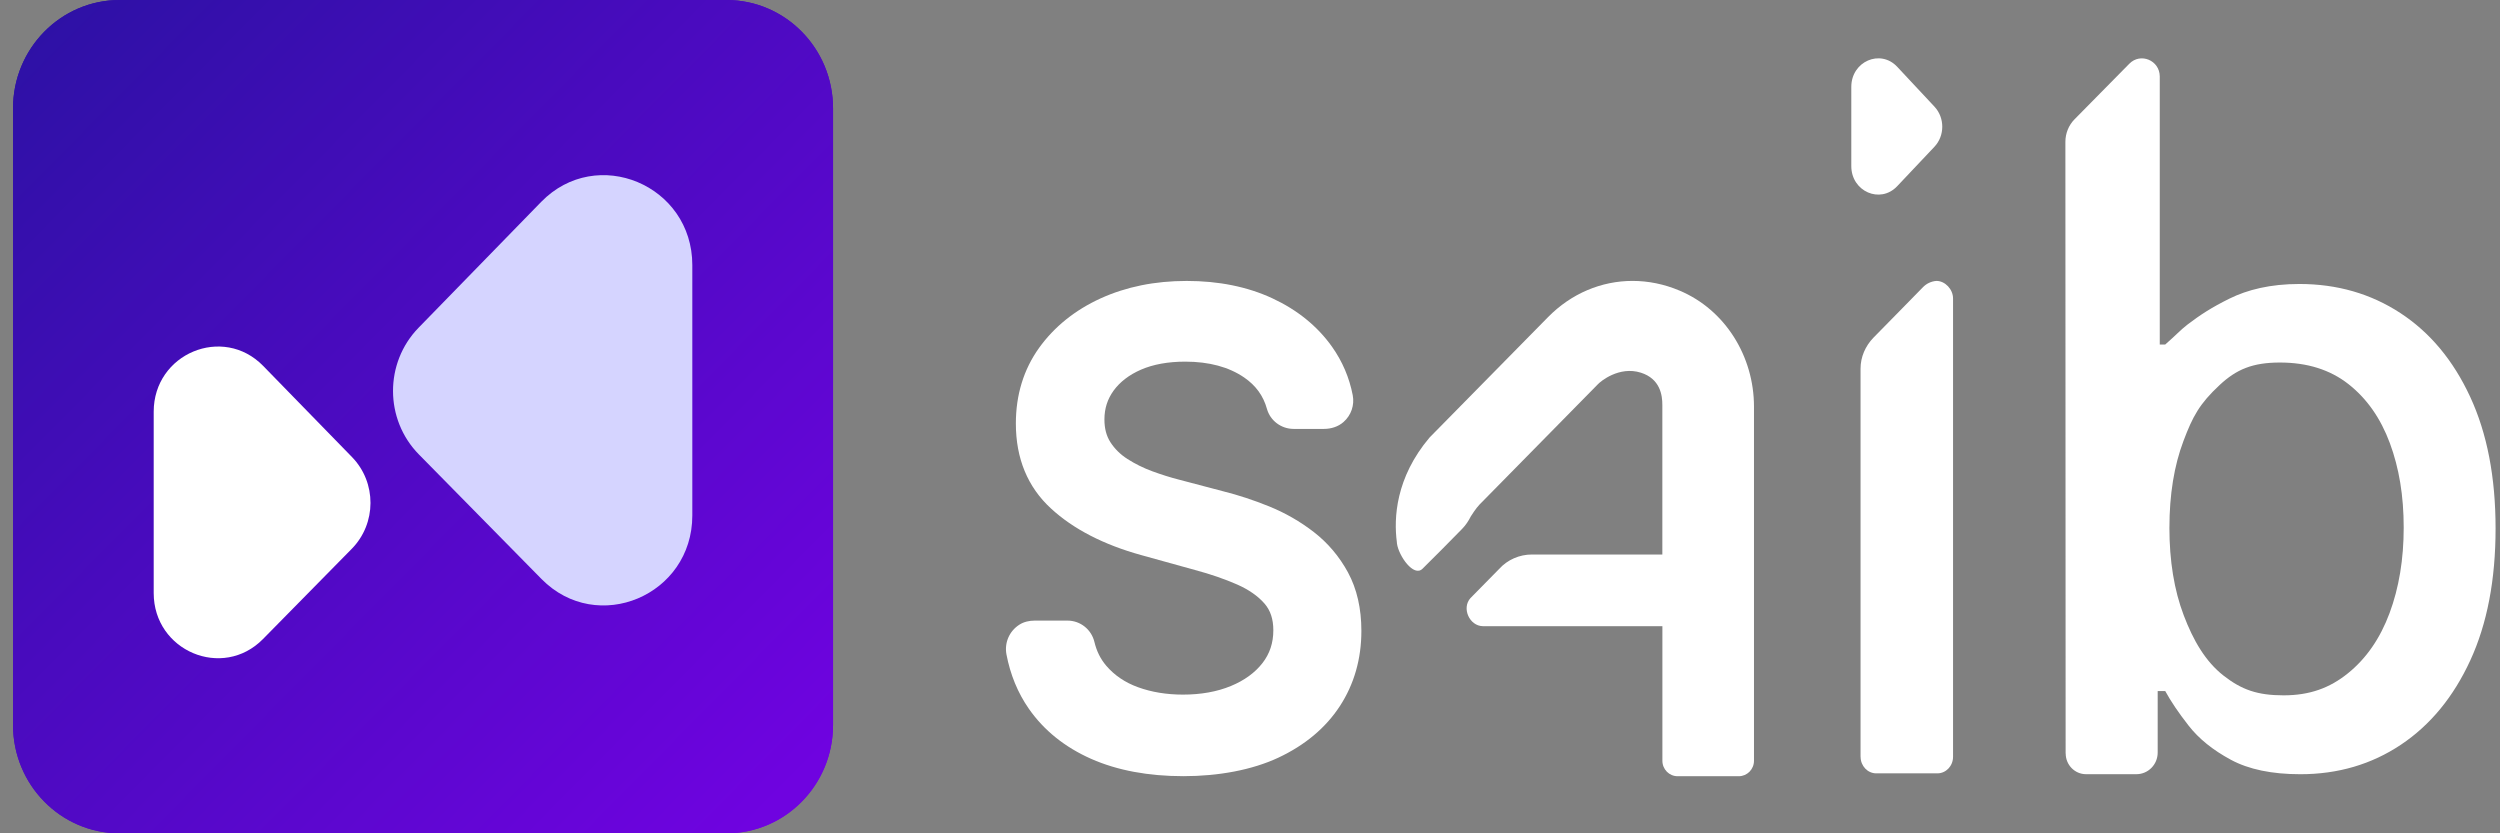 <svg width="96" height="32" viewBox="0 0 96 32" fill="none" xmlns="http://www.w3.org/2000/svg">
<rect x="0" y="0" width="96" height="32" fill="#808080" stroke="none"/>
<path d="M27.895 0H4.594C2.333 0 0.5 1.863 0.5 4.16V27.84C0.5 30.137 2.333 32 4.594 32H27.895C30.157 32 31.989 30.137 31.989 27.84V4.16C31.989 1.863 30.157 0 27.895 0Z" fill="url(#paint0_linear_886_5688)"/>
<path d="M5.902 15.809V22.773C5.902 24.999 8.55 26.113 10.098 24.54L13.507 21.075C14.463 20.103 14.468 18.529 13.517 17.551L10.107 14.052C8.562 12.467 5.902 13.578 5.902 15.809Z" fill="white"/>
<path d="M26.585 10.179V19.795C26.585 22.867 22.931 24.405 20.793 22.233L16.085 17.45C14.766 16.109 14.76 13.934 16.073 12.585L20.78 7.754C22.913 5.566 26.585 7.101 26.585 10.181V10.179Z" fill="#D5D4FF"/>
<path d="M79.32 28.932L79.311 5.446C79.311 5.121 79.437 4.808 79.665 4.578L81.767 2.446C82.196 2.01 82.93 2.316 82.935 2.933V13.229H83.145C83.557 12.869 83.731 12.67 83.995 12.467C84.492 12.088 84.925 11.807 85.609 11.468C86.302 11.125 87.181 10.905 88.296 10.905C89.744 10.905 91.037 11.277 92.174 12.021C93.311 12.765 94.205 13.836 94.854 15.237C95.505 16.639 95.83 18.323 95.83 20.294C95.83 22.264 95.507 23.953 94.86 25.357C94.214 26.761 93.326 27.841 92.197 28.596C91.067 29.351 89.779 29.73 88.331 29.73C87.24 29.73 86.351 29.545 85.662 29.173C84.974 28.802 84.434 28.366 84.045 27.867C83.655 27.369 83.356 26.925 83.146 26.538H82.855V28.899C82.855 29.358 82.489 29.729 82.038 29.729H80.103C79.673 29.729 79.323 29.374 79.323 28.935L79.32 28.932ZM83.305 20.256C83.305 21.537 83.488 22.662 83.855 23.627C84.22 24.592 84.69 25.401 85.383 25.943C86.076 26.485 86.685 26.701 87.689 26.701C88.693 26.701 89.463 26.419 90.164 25.852C90.865 25.286 91.396 24.517 91.759 23.544C92.121 22.571 92.302 21.476 92.302 20.257C92.302 19.039 92.126 17.975 91.771 17.017C91.416 16.06 90.887 15.305 90.182 14.751C89.477 14.197 88.599 13.921 87.548 13.921C86.497 13.921 85.878 14.185 85.236 14.783C84.459 15.508 84.202 15.986 83.844 16.936C83.486 17.886 83.306 18.994 83.306 20.26L83.305 20.256Z" fill="white"/>
<path d="M71.445 29.06V14.156C71.445 13.707 71.631 13.286 71.941 12.966C72.575 12.314 73.421 11.467 73.839 11.031C73.978 10.887 74.162 10.801 74.36 10.787C74.692 10.787 74.997 11.109 74.997 11.461V29.061C74.997 29.413 74.727 29.697 74.395 29.697H72.049C71.717 29.697 71.447 29.413 71.447 29.061L71.445 29.06Z" fill="white"/>
<path d="M51.767 21.988C51.433 21.373 50.99 20.848 50.45 20.43C49.926 20.025 49.349 19.694 48.734 19.445C48.138 19.204 47.546 19.009 46.98 18.868L45.276 18.419C44.95 18.336 44.606 18.228 44.251 18.098C43.911 17.973 43.589 17.814 43.293 17.625C43.023 17.452 42.803 17.235 42.639 16.98C42.485 16.738 42.41 16.453 42.41 16.107C42.41 15.688 42.526 15.326 42.763 14.999C43.006 14.665 43.36 14.393 43.814 14.195C44.284 13.991 44.856 13.887 45.513 13.887C46.427 13.887 47.188 14.092 47.777 14.496C48.225 14.804 48.511 15.199 48.651 15.702C48.777 16.153 49.198 16.47 49.674 16.47H50.839C51.111 16.47 51.383 16.388 51.589 16.207C51.888 15.946 52.017 15.555 51.945 15.177C51.815 14.501 51.546 13.874 51.149 13.314C50.59 12.527 49.819 11.901 48.857 11.454C47.905 11.012 46.8 10.788 45.571 10.788C44.341 10.788 43.242 11.014 42.266 11.457C41.279 11.907 40.483 12.549 39.9 13.36C39.309 14.186 39.009 15.162 39.009 16.262C39.009 17.605 39.462 18.704 40.358 19.526C41.212 20.314 42.38 20.917 43.828 21.317L45.888 21.888C46.49 22.049 47.035 22.238 47.511 22.447C47.952 22.642 48.304 22.887 48.556 23.176C48.784 23.437 48.896 23.773 48.896 24.201C48.896 24.689 48.758 25.102 48.479 25.462C48.189 25.835 47.78 26.131 47.265 26.343C46.733 26.563 46.114 26.673 45.426 26.673C44.799 26.673 44.218 26.578 43.7 26.389C43.203 26.21 42.792 25.93 42.478 25.562C42.259 25.304 42.111 25.007 42.026 24.652C41.91 24.169 41.484 23.831 40.99 23.831H39.735C39.527 23.831 39.317 23.876 39.142 23.989C38.748 24.242 38.566 24.694 38.648 25.129C38.795 25.904 39.083 26.606 39.507 27.215C40.086 28.047 40.892 28.694 41.905 29.142C42.904 29.583 44.094 29.805 45.444 29.805C46.794 29.805 48.08 29.566 49.088 29.095C50.11 28.616 50.906 27.95 51.451 27.114C51.999 26.274 52.277 25.303 52.277 24.226C52.277 23.368 52.105 22.614 51.765 21.986L51.767 21.988Z" fill="white"/>
<path d="M71.09 3.335V6.379C71.09 7.352 72.201 7.839 72.851 7.151L74.281 5.637C74.683 5.212 74.684 4.524 74.284 4.096L72.854 2.566C72.206 1.872 71.09 2.359 71.09 3.335Z" fill="white"/>
<path d="M64.494 11.159C63.902 10.908 63.29 10.787 62.689 10.787C61.498 10.787 60.341 11.266 59.444 12.178L54.896 16.8C53.588 18.345 53.52 19.906 53.638 20.807C53.639 20.82 53.641 20.862 53.644 20.876C53.712 21.35 54.287 22.174 54.624 21.84C54.914 21.552 55.223 21.244 55.368 21.098C55.651 20.814 55.947 20.511 56.146 20.308C56.283 20.168 56.392 20.004 56.48 19.828C56.486 19.815 56.684 19.507 56.809 19.38L61.357 14.757C61.451 14.653 62.171 14.045 63.01 14.311C63.749 14.545 63.837 15.175 63.834 15.558V21.293H58.827C58.349 21.293 57.889 21.491 57.566 21.849L56.466 22.967C56.119 23.351 56.427 24.037 56.94 24.045C56.945 24.045 56.948 24.045 56.952 24.045H63.836V29.213C63.836 29.542 64.097 29.807 64.42 29.807H66.768C67.091 29.807 67.353 29.542 67.353 29.213V15.614C67.353 13.686 66.25 11.898 64.497 11.16L64.494 11.159Z" fill="white"/>
<path d="M27.895 0H4.594C2.333 0 0.5 1.863 0.5 4.16V27.84C0.5 30.137 2.333 32 4.594 32H27.895C30.157 32 31.989 30.137 31.989 27.84V4.16C31.989 1.863 30.157 0 27.895 0Z" fill="url(#paint1_linear_886_5688)"/>
<path d="M5.902 15.809V22.773C5.902 24.999 8.55 26.113 10.098 24.54L13.507 21.075C14.463 20.103 14.468 18.529 13.517 17.551L10.107 14.052C8.562 12.467 5.902 13.578 5.902 15.809Z" fill="white"/>
<path d="M26.585 10.179V19.795C26.585 22.867 22.931 24.405 20.793 22.233L16.085 17.45C14.766 16.109 14.76 13.934 16.073 12.585L20.78 7.754C22.913 5.566 26.585 7.101 26.585 10.181V10.179Z" fill="#D5D4FF"/>
<defs>
<linearGradient id="paint0_linear_886_5688" x1="30.285" y1="30.324" x2="0.782" y2="1.177" gradientUnits="userSpaceOnUse">
<stop stop-color="#6F03E0"/>
<stop offset="1" stop-color="#2D11A5"/>
</linearGradient>
<linearGradient id="paint1_linear_886_5688" x1="30.285" y1="30.324" x2="0.782" y2="1.177" gradientUnits="userSpaceOnUse">
<stop stop-color="#6F03E0"/>
<stop offset="1" stop-color="#2D11A5"/>
</linearGradient>
</defs>
</svg>
